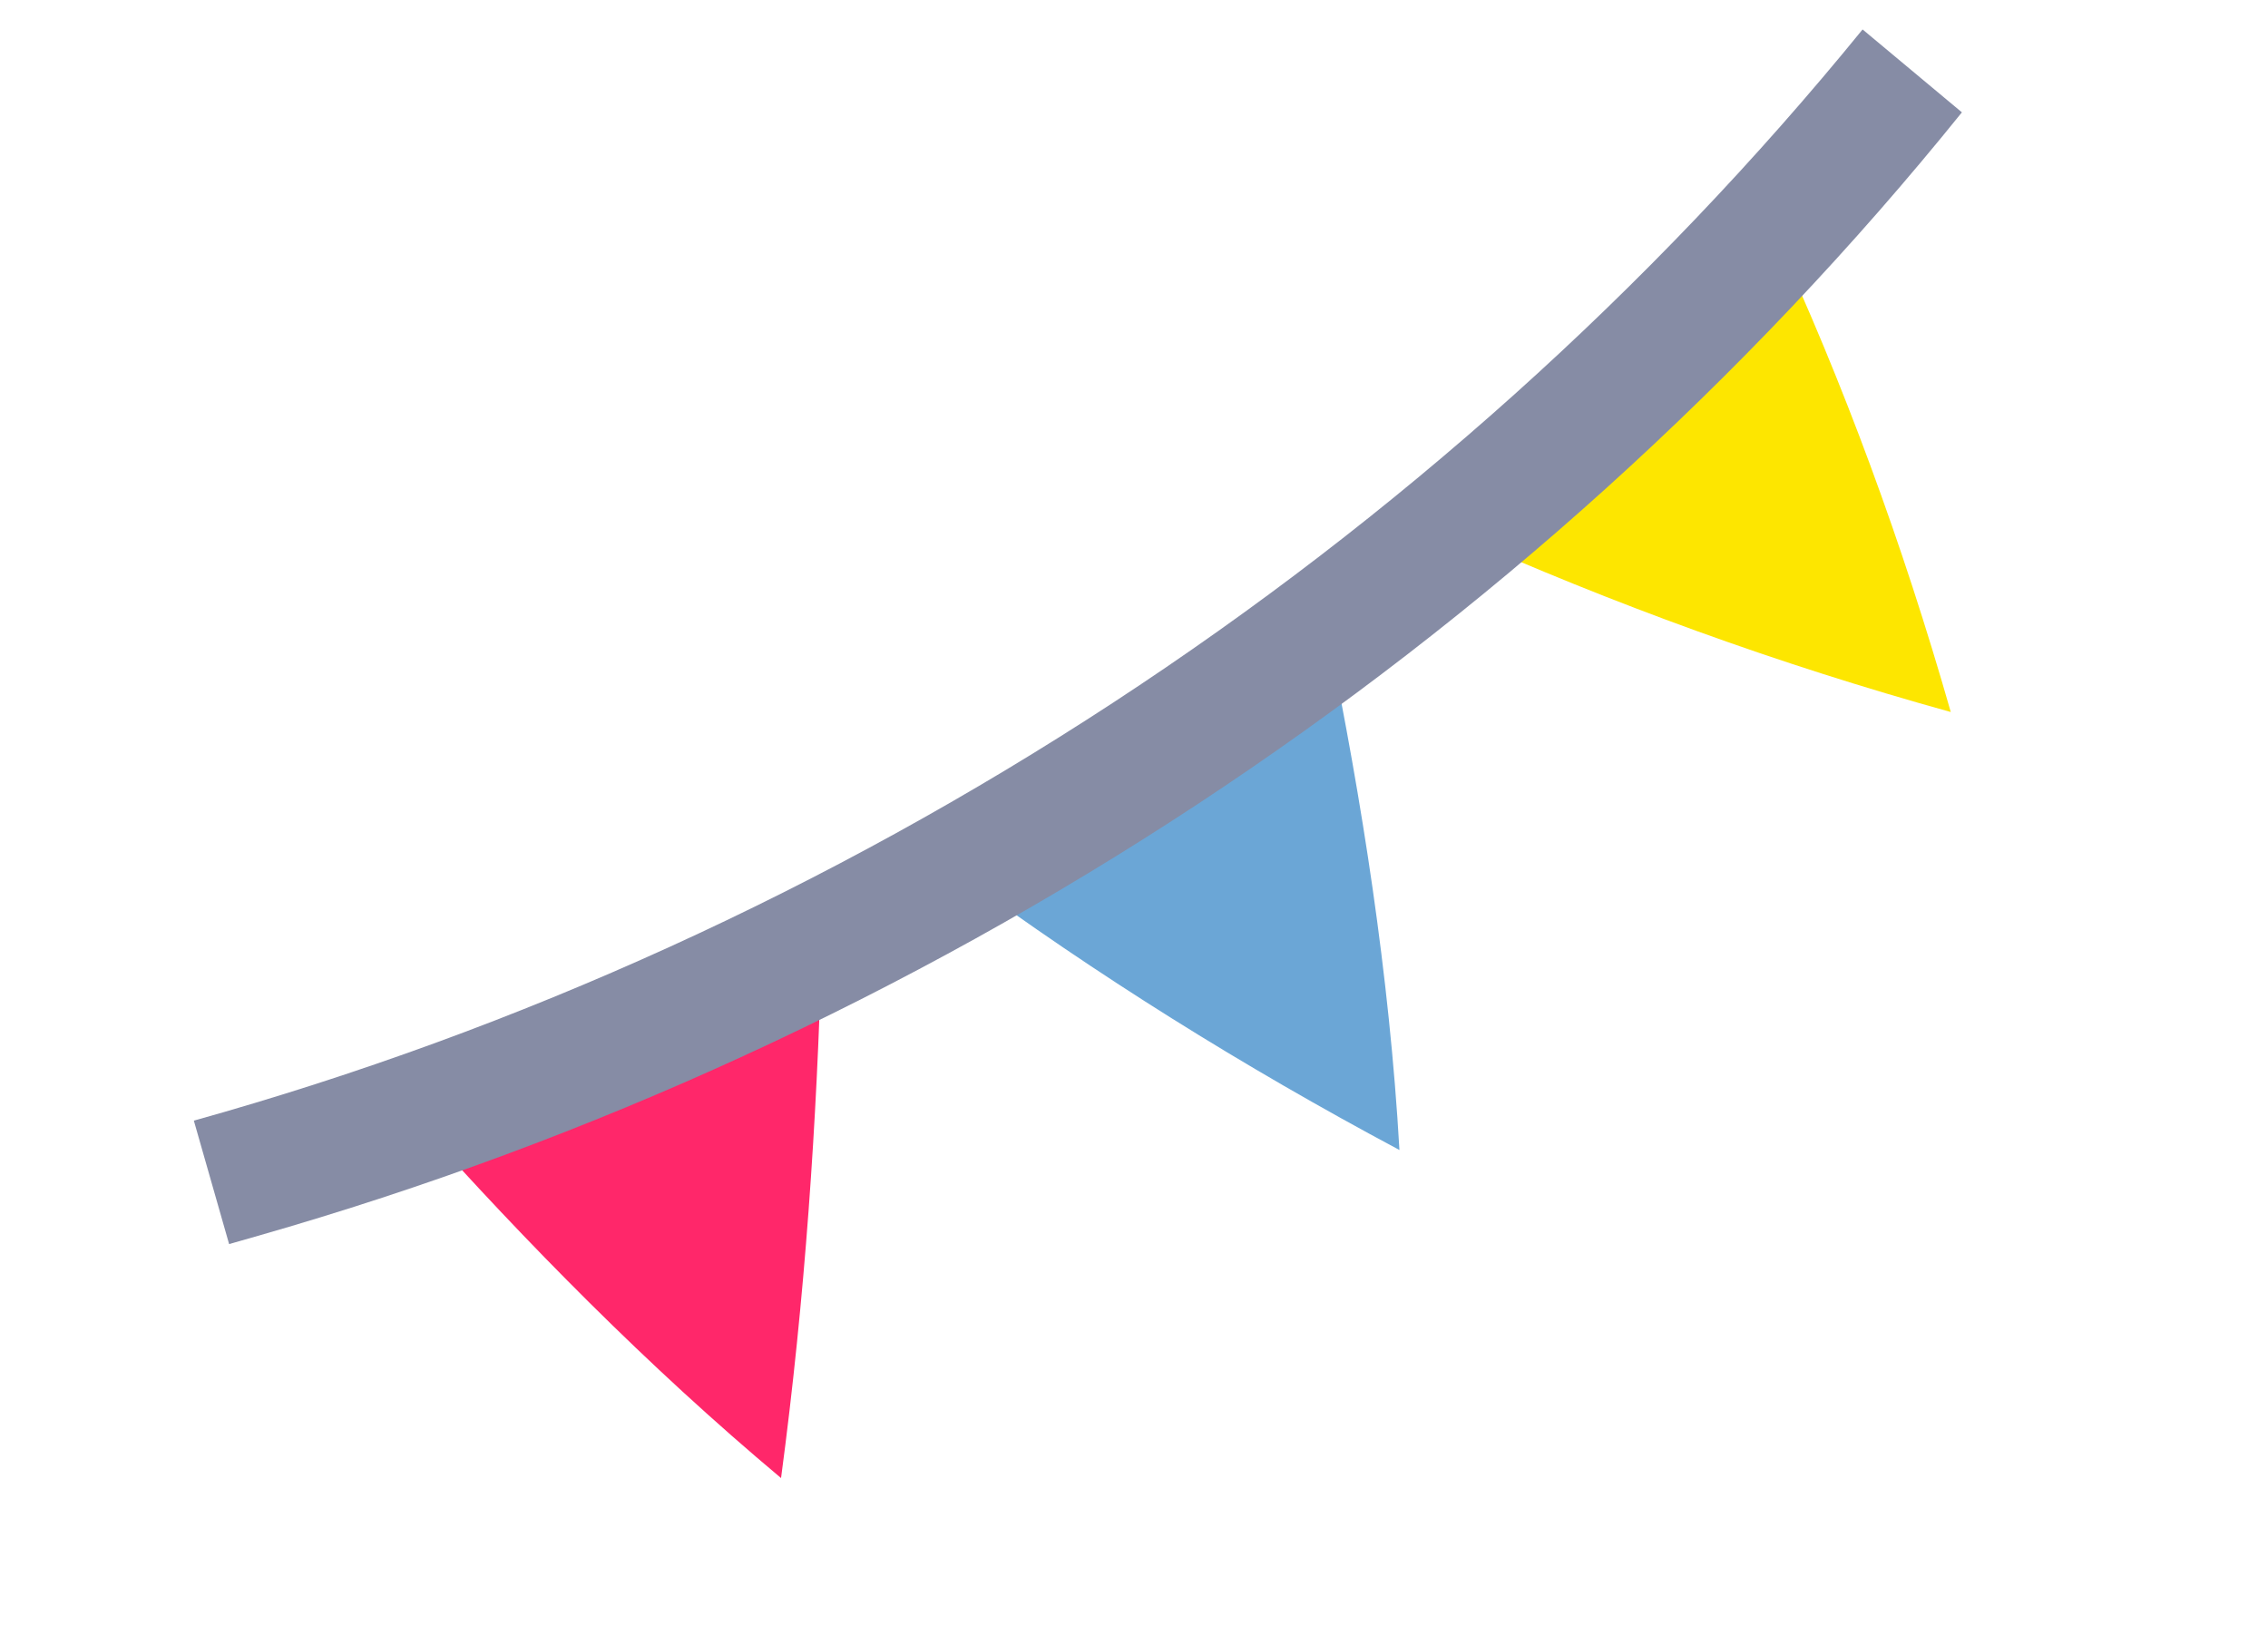 <svg width="53" height="38" viewBox="0 0 53 38" fill="none" xmlns="http://www.w3.org/2000/svg">
<path d="M9.722 26.155C12.318 29.054 15.106 31.897 18.252 34.534C18.815 30.317 19.09 26.183 19.2 22.199C16.095 23.71 12.936 25.029 9.722 26.155Z" fill="#FF276A"/>
<path d="M22.442 20.441C25.601 22.762 29.021 24.905 32.703 26.869C32.469 22.776 31.823 18.696 31.04 14.864C28.266 16.801 25.491 18.738 22.442 20.441Z" fill="#6BA6D6"/>
<path d="M33.993 12.46C37.688 14.108 41.521 15.509 45.587 16.636C44.46 12.694 43.073 8.93 41.452 5.441C39.131 7.872 36.59 10.262 33.993 12.46Z" fill="#FDE600"/>
<path d="M43.526 0.688L45.847 2.625C35.71 15.194 21.603 24.424 6.027 28.875C5.834 28.93 5.546 29.012 5.354 29.067L4.53 26.183C19.749 21.938 33.595 12.886 43.526 0.688Z" fill="#868CA5"/>
</svg>

